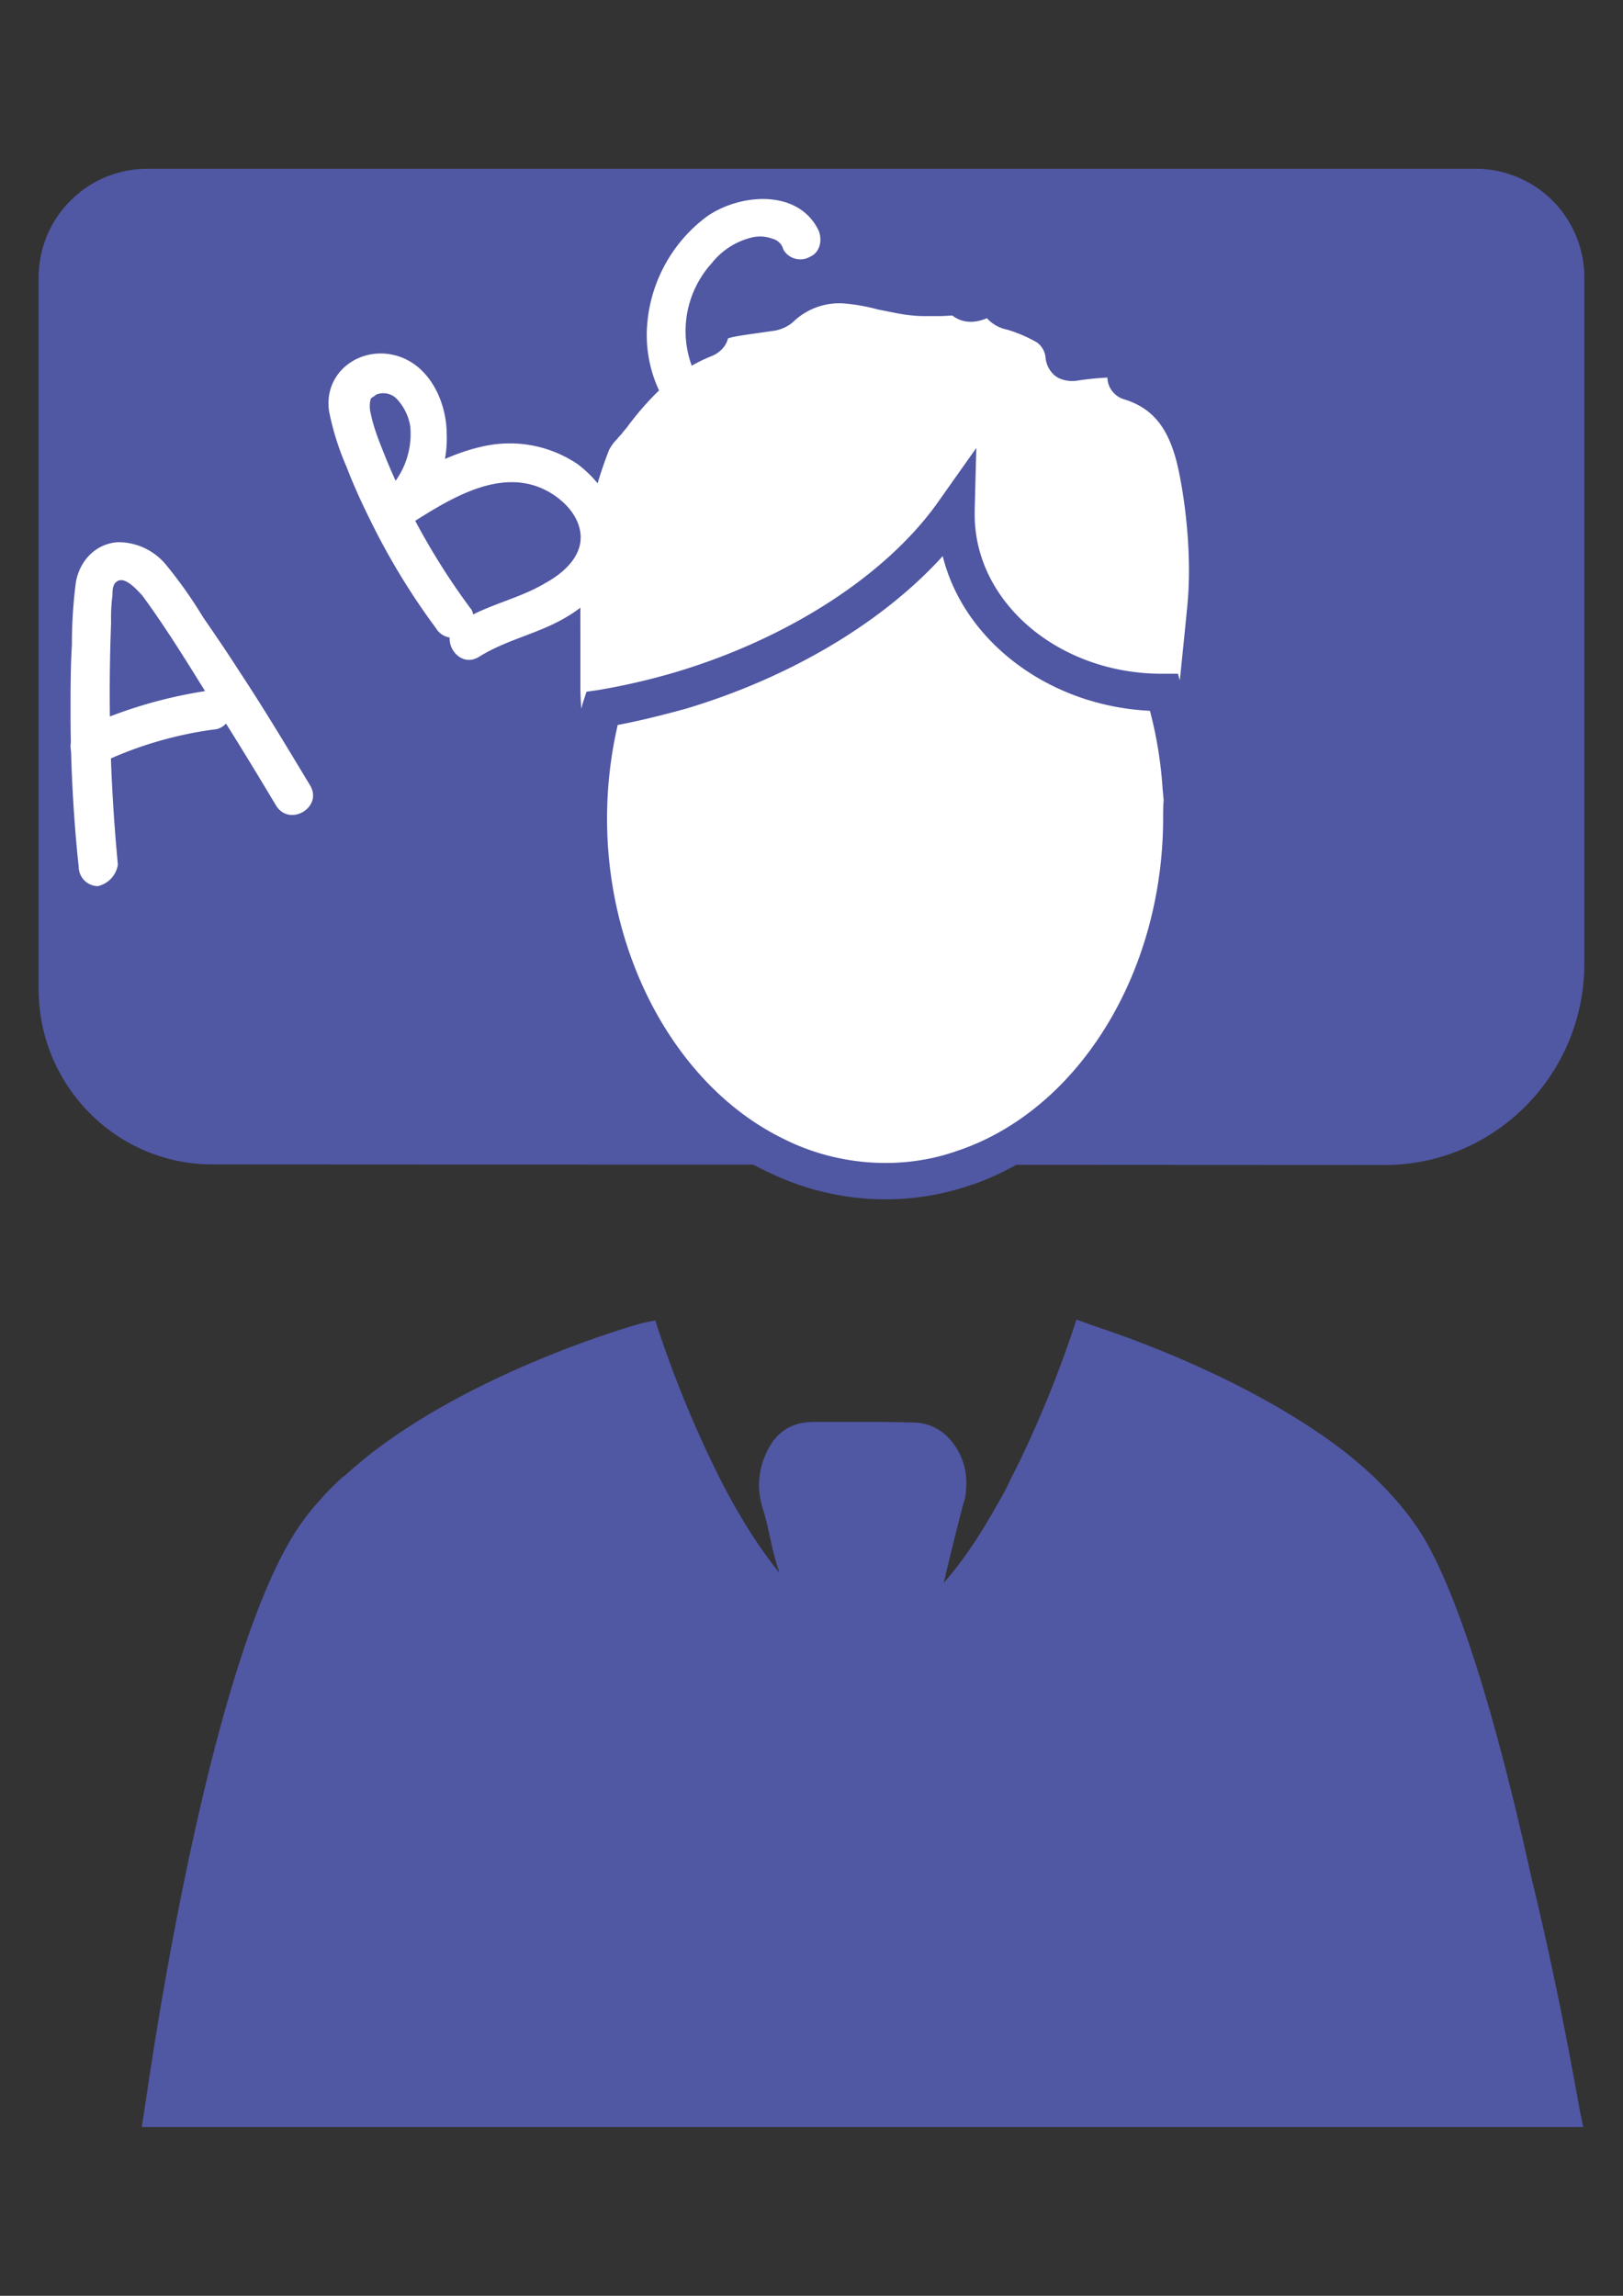 <svg id="Livello_1" data-name="Livello 1" xmlns="http://www.w3.org/2000/svg" viewBox="0 0 595.28 841.89"><rect x="0" y="0" width="595.28" height="841.89" fill="#333333" stroke="none"/><defs><style>.cls-1{fill:#fff;}.cls-2{fill:#5057a3;}</style></defs><path class="cls-1" d="M87.35,315a63.44,63.44,0,0,1,19.43-5.7,3.27,3.27,0,0,0,2.26-4.11,3.42,3.42,0,0,0-4.07-2.28,76.7,76.7,0,0,0-21,6.39,3.32,3.32,0,0,0-1.13,4.56A3.27,3.27,0,0,0,87.35,315Z"/><path class="cls-1" d="M90.29,331.89a300.68,300.68,0,0,1-1.13-40.36,28.81,28.81,0,0,1,.23-4.56c0-.69,0-1.83.67-2.28,1.36-1.14,3.62,1.59,4.3,2.28,3.84,5.24,7.22,10.72,10.61,16.19,4.07,6.16,7.91,12.54,11.75,18.93,2.26,3.65,7.9.22,5.64-3.42-3.84-6.39-7.68-12.77-11.74-18.93-2-3.19-4.07-6.16-6.1-9.12a75,75,0,0,0-6.1-8.67,10.35,10.35,0,0,0-8.13-3.88,7.72,7.72,0,0,0-7,6.62,79.47,79.47,0,0,0-.68,10.49c-.23,3.87-.23,7.52-.23,11.4a247.16,247.16,0,0,0,1.36,25.77,3.25,3.25,0,0,0,3.16,3.19,4.34,4.34,0,0,0,3.39-3.65Z"/><path class="cls-1" d="M149.24,289.25a115.53,115.53,0,0,1-14.45-25.77,39.68,39.68,0,0,1-2.26-6.84,4.63,4.63,0,0,1,0-2.51c.22-.23.67-.46.9-.68a3.13,3.13,0,0,1,3.39.68,8.73,8.73,0,0,1,2.26,4.56,13.46,13.46,0,0,1-5,11.86c-2.94,2.51.9,7.07,3.84,5.24,6.55-4.1,15.58-10.49,23.71-6.38,2.71,1.37,5.65,4.1,5.88,7.52.22,3.65-2.94,6.39-5.88,8-4.51,2.73-9.93,3.64-14.45,6.61-3.62,2.28-.23,8,3.39,5.7,4.74-3,10.16-3.88,14.9-6.84,4.52-2.74,8.14-7.07,8.36-12.54.23-5.25-2.94-9.81-6.77-12.77a20.22,20.22,0,0,0-14.91-3.2c-6.33,1.14-12.2,4.56-17.62,8.21l3.84,5.25a19,19,0,0,0,6.78-15.28c0-5.47-2.94-11.86-8.81-13.23s-11.75,3-10.84,9.35a44.73,44.73,0,0,0,2.93,9.35c1.13,3,2.49,5.93,3.84,8.67a115.31,115.31,0,0,0,11.07,18.24,3.27,3.27,0,0,0,4.52,1.14,3.09,3.09,0,0,0,1.35-4.33Z"/><path class="cls-1" d="M207.29,225.85c-3.39-7.07-13.33-6.16-18.75-2.28A24.93,24.93,0,0,0,178.6,243c-.22,16.42,17.62,28.05,32.3,21.44a25.4,25.4,0,0,0,14.46-19.84,3.11,3.11,0,0,0-3.16-3.19,3.25,3.25,0,0,0-3.17,3.19,17.88,17.88,0,0,1-8.8,12.77,16.21,16.21,0,0,1-15.14.69,16.85,16.85,0,0,1-5.64-26.69,12.11,12.11,0,0,1,6.77-4.33,5.72,5.72,0,0,1,3.39.23,2.48,2.48,0,0,1,1.81,1.82,3.25,3.25,0,0,0,4.51,1.14c1.59-.68,2-2.73,1.36-4.33Z"/><path class="cls-1" d="M87.35,315a63.44,63.44,0,0,1,19.43-5.7,3.27,3.27,0,0,0,2.26-4.11,3.42,3.42,0,0,0-4.07-2.28,76.7,76.7,0,0,0-21,6.39,3.32,3.32,0,0,0-1.13,4.56A3.27,3.27,0,0,0,87.35,315Z"/><path class="cls-1" d="M90.29,331.89a300.68,300.68,0,0,1-1.13-40.36,28.81,28.81,0,0,1,.23-4.56c0-.69,0-1.83.67-2.28,1.36-1.14,3.62,1.59,4.3,2.28,3.84,5.24,7.22,10.72,10.61,16.19,4.07,6.16,7.91,12.54,11.75,18.93,2.26,3.65,7.9.22,5.64-3.42-3.84-6.39-7.68-12.77-11.74-18.93-2-3.19-4.07-6.16-6.1-9.12a75,75,0,0,0-6.1-8.67,10.35,10.35,0,0,0-8.13-3.88,7.72,7.72,0,0,0-7,6.62,79.47,79.47,0,0,0-.68,10.49c-.23,3.87-.23,7.52-.23,11.4a247.16,247.16,0,0,0,1.36,25.77,3.25,3.25,0,0,0,3.16,3.19,4.34,4.34,0,0,0,3.39-3.65Z"/><path class="cls-1" d="M149.24,289.25a115.53,115.53,0,0,1-14.45-25.77,39.68,39.68,0,0,1-2.26-6.84,4.63,4.63,0,0,1,0-2.51c.22-.23.67-.46.9-.68a3.13,3.13,0,0,1,3.39.68,8.73,8.73,0,0,1,2.26,4.56,13.46,13.46,0,0,1-5,11.86c-2.94,2.51.9,7.07,3.84,5.24,6.55-4.1,15.58-10.49,23.71-6.38,2.71,1.37,5.65,4.1,5.88,7.52.22,3.65-2.94,6.39-5.88,8-4.51,2.73-9.93,3.64-14.45,6.61-3.62,2.28-.23,8,3.39,5.7,4.74-3,10.16-3.88,14.9-6.84,4.52-2.74,8.14-7.07,8.36-12.54.23-5.25-2.94-9.81-6.77-12.77a20.22,20.22,0,0,0-14.91-3.2c-6.33,1.14-12.2,4.56-17.62,8.21l3.84,5.25a19,19,0,0,0,6.78-15.28c0-5.47-2.94-11.86-8.81-13.23s-11.75,3-10.84,9.35a44.73,44.73,0,0,0,2.93,9.35c1.13,3,2.49,5.93,3.84,8.67a115.31,115.31,0,0,0,11.07,18.24,3.27,3.27,0,0,0,4.52,1.14,3.09,3.09,0,0,0,1.35-4.33Z"/><path class="cls-1" d="M207.29,225.85c-3.39-7.07-13.33-6.16-18.75-2.28A24.93,24.93,0,0,0,178.6,243c-.22,16.42,17.62,28.05,32.3,21.44a25.4,25.4,0,0,0,14.46-19.84,3.11,3.11,0,0,0-3.16-3.19,3.25,3.25,0,0,0-3.17,3.19,17.88,17.88,0,0,1-8.8,12.77,16.21,16.21,0,0,1-15.14.69,16.85,16.85,0,0,1-5.64-26.69,12.11,12.11,0,0,1,6.77-4.33,5.72,5.72,0,0,1,3.39.23,2.48,2.48,0,0,1,1.81,1.82,3.25,3.25,0,0,0,4.51,1.14c1.59-.68,2-2.73,1.36-4.33Z"/><path class="cls-1" d="M87.35,315a63.44,63.44,0,0,1,19.43-5.7,3.27,3.27,0,0,0,2.26-4.11,3.42,3.42,0,0,0-4.07-2.28,76.7,76.7,0,0,0-21,6.39,3.32,3.32,0,0,0-1.13,4.56A3.27,3.27,0,0,0,87.35,315Z"/><path class="cls-1" d="M90.29,331.89a300.68,300.68,0,0,1-1.13-40.36,28.81,28.81,0,0,1,.23-4.56c0-.69,0-1.83.67-2.28,1.36-1.14,3.62,1.59,4.3,2.28,3.84,5.24,7.22,10.72,10.61,16.19,4.07,6.16,7.91,12.54,11.75,18.93,2.26,3.65,7.9.22,5.64-3.42-3.84-6.39-7.68-12.77-11.74-18.93-2-3.19-4.07-6.16-6.1-9.12a75,75,0,0,0-6.1-8.67,10.35,10.35,0,0,0-8.13-3.88,7.72,7.72,0,0,0-7,6.62,79.47,79.47,0,0,0-.68,10.49c-.23,3.87-.23,7.52-.23,11.4a247.16,247.16,0,0,0,1.36,25.77,3.25,3.25,0,0,0,3.16,3.19,4.34,4.34,0,0,0,3.39-3.65Z"/><path class="cls-1" d="M149.24,289.25a115.53,115.53,0,0,1-14.45-25.77,39.68,39.68,0,0,1-2.26-6.84,4.63,4.63,0,0,1,0-2.51c.22-.23.67-.46.9-.68a3.13,3.13,0,0,1,3.39.68,8.73,8.73,0,0,1,2.26,4.56,13.46,13.46,0,0,1-5,11.86c-2.94,2.51.9,7.07,3.84,5.24,6.55-4.1,15.58-10.49,23.71-6.38,2.71,1.37,5.65,4.1,5.88,7.52.22,3.65-2.94,6.39-5.88,8-4.51,2.73-9.93,3.64-14.45,6.61-3.62,2.28-.23,8,3.39,5.7,4.74-3,10.16-3.88,14.9-6.84,4.52-2.74,8.14-7.07,8.36-12.54.23-5.25-2.94-9.81-6.77-12.77a20.22,20.22,0,0,0-14.91-3.2c-6.33,1.14-12.2,4.56-17.62,8.21l3.84,5.25a19,19,0,0,0,6.78-15.28c0-5.47-2.94-11.86-8.81-13.23s-11.75,3-10.84,9.35a44.73,44.73,0,0,0,2.93,9.35c1.13,3,2.49,5.93,3.84,8.67a115.31,115.31,0,0,0,11.07,18.24,3.27,3.27,0,0,0,4.52,1.14,3.09,3.09,0,0,0,1.35-4.33Z"/><path class="cls-1" d="M207.29,225.85c-3.39-7.07-13.33-6.16-18.75-2.28A24.93,24.93,0,0,0,178.6,243c-.22,16.42,17.62,28.05,32.3,21.44a25.4,25.4,0,0,0,14.46-19.84,3.11,3.11,0,0,0-3.16-3.19,3.25,3.25,0,0,0-3.17,3.19,17.88,17.88,0,0,1-8.8,12.77,16.21,16.21,0,0,1-15.14.69,16.85,16.85,0,0,1-5.64-26.69,12.11,12.11,0,0,1,6.77-4.33,5.72,5.72,0,0,1,3.39.23,2.48,2.48,0,0,1,1.81,1.82,3.25,3.25,0,0,0,4.51,1.14c1.59-.68,2-2.73,1.36-4.33Z"/><path class="cls-1" d="M87.35,315a63.44,63.44,0,0,1,19.43-5.7,3.27,3.27,0,0,0,2.26-4.11,3.42,3.42,0,0,0-4.07-2.28,76.7,76.7,0,0,0-21,6.39,3.32,3.32,0,0,0-1.13,4.56A3.27,3.27,0,0,0,87.35,315Z"/><path class="cls-1" d="M90.29,331.89a300.68,300.68,0,0,1-1.13-40.36,28.81,28.81,0,0,1,.23-4.56c0-.69,0-1.83.67-2.28,1.36-1.14,3.62,1.59,4.3,2.28,3.84,5.24,7.22,10.72,10.61,16.19,4.07,6.16,7.91,12.54,11.75,18.93,2.26,3.65,7.9.22,5.64-3.42-3.84-6.39-7.68-12.77-11.74-18.93-2-3.19-4.07-6.16-6.1-9.12a75,75,0,0,0-6.1-8.67,10.35,10.35,0,0,0-8.13-3.88,7.72,7.72,0,0,0-7,6.62,79.47,79.47,0,0,0-.68,10.49c-.23,3.87-.23,7.52-.23,11.4a247.16,247.16,0,0,0,1.36,25.77,3.25,3.25,0,0,0,3.16,3.19,4.34,4.34,0,0,0,3.39-3.65Z"/><path class="cls-1" d="M149.24,289.25a115.53,115.53,0,0,1-14.45-25.77,39.68,39.68,0,0,1-2.26-6.84,4.63,4.63,0,0,1,0-2.51c.22-.23.67-.46.9-.68a3.13,3.13,0,0,1,3.39.68,8.73,8.73,0,0,1,2.26,4.56,13.46,13.46,0,0,1-5,11.86c-2.94,2.51.9,7.07,3.84,5.24,6.55-4.1,15.58-10.49,23.71-6.38,2.71,1.37,5.65,4.1,5.88,7.52.22,3.65-2.94,6.39-5.88,8-4.51,2.73-9.93,3.64-14.45,6.61-3.62,2.28-.23,8,3.39,5.7,4.74-3,10.16-3.88,14.9-6.84,4.52-2.74,8.14-7.07,8.36-12.54.23-5.25-2.94-9.81-6.77-12.77a20.22,20.22,0,0,0-14.91-3.2c-6.33,1.14-12.2,4.56-17.62,8.21l3.84,5.25a19,19,0,0,0,6.78-15.28c0-5.47-2.94-11.86-8.81-13.23s-11.75,3-10.84,9.35a44.73,44.73,0,0,0,2.93,9.35c1.13,3,2.49,5.93,3.84,8.67a115.31,115.31,0,0,0,11.07,18.24,3.27,3.27,0,0,0,4.52,1.14,3.09,3.09,0,0,0,1.35-4.33Z"/><path class="cls-1" d="M207.29,225.85c-3.39-7.07-13.33-6.16-18.75-2.28A24.93,24.93,0,0,0,178.6,243c-.22,16.42,17.62,28.05,32.3,21.44a25.4,25.4,0,0,0,14.46-19.84,3.11,3.11,0,0,0-3.16-3.19,3.25,3.25,0,0,0-3.17,3.19,17.88,17.88,0,0,1-8.8,12.77,16.21,16.21,0,0,1-15.14.69,16.85,16.85,0,0,1-5.64-26.69,12.11,12.11,0,0,1,6.77-4.33,5.72,5.72,0,0,1,3.39.23,2.48,2.48,0,0,1,1.81,1.82,3.25,3.25,0,0,0,4.51,1.14c1.59-.68,2-2.73,1.36-4.33Z"/><path class="cls-2" d="M77.87,422.43c-32.75,0-59.18-26.68-59.18-59.75V101.79A35.25,35.25,0,0,1,53.93,66.45H541.35a35.25,35.25,0,0,1,35.23,35.34h0V353.33c0,38.31-30.71,69.32-68.66,69.32Z"/><path class="cls-2" d="M507.92,427.22,77.86,427c-35.11,0-63.69-28.85-63.69-64.31V101.8A39.88,39.88,0,0,1,53.93,61.89H541.35A39.87,39.87,0,0,1,581.1,101.8V353.33C581.1,394.07,548.27,427.22,507.92,427.22ZM53.93,71A30.79,30.79,0,0,0,23.21,101.8V362.68c0,30.43,24.52,55.19,54.66,55.19h0l430.05.22c35.37,0,64.15-29,64.15-64.76V101.8A30.79,30.79,0,0,0,541.35,71Z"/><path class="cls-2" d="M575.23,775.44H57.31c1.13-7.3,6.33-44.47,15.14-86.88,9.93-48.12,24.39-102.62,41.56-127a78.83,78.83,0,0,1,6.77-8.43,86.22,86.22,0,0,1,7.91-8h0l.45-.23c3.16-3,6.55-5.7,9.94-8.44,31.84-24.63,75-39.91,91.93-45.15,2.93-.92,5.19-1.6,6.32-1.83a415.26,415.26,0,0,0,23.26,55.87c9,17.56,20.56,35.35,33.21,46.07a7,7,0,0,1-.45-1.83c-.23-.68-.23-1.36-.46-1.82-1.13-5-1.8-10-3.38-14.6-2.26-7.06-3.17-14.36-5.43-21.43A27.53,27.53,0,0,1,283,545.8a23.07,23.07,0,0,1,1.58-9.58c2.71-6.84,6.55-10.26,14-10.26,12.65,0,25.3-.23,37.72.23a13.36,13.36,0,0,1,7.91,3.65,19,19,0,0,1,5.64,16,10.58,10.58,0,0,1-.68,3.88C345.52,563.36,342.36,577,339,591c-.22.46-.22,1.14-.45,1.6s-.23,1.14-.45,1.59c11.74-8.66,22.58-23.94,31.62-40.13,1.58-2.74,3.16-5.47,4.52-8.44s2.93-5.7,4.29-8.66a429.11,429.11,0,0,0,19.2-47.21h0l3.84,1.37c14.68,4.79,58.27,20.75,89.89,45.61,3.39,2.73,6.55,5.47,9.71,8.44l.46.45c2.71,2.74,5.42,5.47,7.9,8.44a96.46,96.46,0,0,1,8.13,11c14.91,24.17,29.37,77.53,39.76,124.74C567.55,731.43,573.87,768.37,575.23,775.44Z"/><path class="cls-2" d="M580.7,780H52l1.38-9c1.86-12.53,6.81-45.81,14.62-83.38,9.14-44.3,23.91-102.59,42.29-128.73a84,84,0,0,1,7.13-8.88,92.41,92.41,0,0,1,8.32-8.38l.78-.53c3.14-2.91,6.48-5.6,9.71-8.21,34.07-26.35,80.12-41.84,93.42-45.95,3.49-1.09,5.49-1.68,6.77-1.94l3.91-.79,1.26,3.82a410.7,410.7,0,0,0,23,55.25c5.21,10.11,12.58,22.86,21.26,33.43-.2-.69-.41-1.37-.64-2-1.23-3.84-2.05-7.6-2.85-11.23s-1.54-7-2.6-10.31a31.07,31.07,0,0,1-1.32-6.83,27.76,27.76,0,0,1,1.85-11.72c2.25-5.69,6.57-13.18,18.22-13.18l9.49,0c9.34,0,19-.09,28.39.26a17.9,17.9,0,0,1,10.77,4.82,23.82,23.82,0,0,1,7.14,19.62,15.59,15.59,0,0,1-.89,5c-2.57,9.73-5,19.68-7.27,29.31,6.45-7.27,13-16.85,19.58-28.63,1.61-2.79,3.09-5.35,4.35-8.11.71-1.55,1.48-3,2.24-4.53s1.41-2.72,2.06-4.14a421.77,421.77,0,0,0,19-46.75l1.46-4.38,8.16,2.91c9.11,3,56.86,19.34,91.17,46.31,3.59,2.9,6.85,5.73,10,8.69l.55.56c2.74,2.77,5.56,5.61,8.18,8.73a102.72,102.72,0,0,1,8.48,11.42c16.18,26.23,30.88,83.12,40.37,126.23,8.77,36,14.77,68.93,17,81.33.37,2,.65,3.57.83,4.54ZM62.57,770.88H569.8c-2.36-12.9-8.26-45-16.8-80.09-13.22-60.06-27.14-103.86-39.2-123.42A92.28,92.28,0,0,0,506.09,557c-2.41-2.88-5.09-5.59-7.69-8.2l-.46-.47c-2.86-2.68-6-5.37-9.33-8.09-32.66-25.68-78.38-41.52-88.12-44.72a439.54,439.54,0,0,1-17.92,43.35c-.68,1.5-1.44,3-2.21,4.47s-1.41,2.73-2.05,4.14c-1.44,3.16-3.11,6-4.71,8.81-10.87,19.48-21.94,33.47-32.87,41.54L325.64,609l8.23-16.55a7.7,7.7,0,0,1,.44-1.53,9.66,9.66,0,0,1,.35-1.35c.91-3.71,1.79-7.41,2.68-11.09,2.36-9.82,4.8-20,7.43-30l.17-.52a6.1,6.1,0,0,0,.36-2.18l0-.52a14.53,14.53,0,0,0-4.26-12.13,9.05,9.05,0,0,0-5.15-2.42c-9-.32-18.59-.28-27.84-.24-3.18,0-6.35,0-9.53,0-5.14,0-7.62,1.87-9.81,7.4a18.38,18.38,0,0,0-1.27,7.55,21.82,21.82,0,0,0,.91,4.81c1.21,3.79,2,7.54,2.84,11.18s1.53,7,2.59,10.31a77.92,77.92,0,0,1,2.56,10.41c.27,1.4.55,2.81.86,4.22a9.24,9.24,0,0,1,.36,1.46c0,.1,0,.21.06.32l.23.7v.42c.05.21.13.43.21.66l5.1,15.35L290.89,594.9c-14.49-12.28-26.65-32.58-34.3-47.45A425.19,425.19,0,0,1,234.42,495l-2.09.65c-12.94,4-57.71,19.05-90.51,44.41-3.34,2.7-6.57,5.31-9.61,8.16l-.47.44-.54.27a87.78,87.78,0,0,0-7.07,7.22,74.33,74.33,0,0,0-6.41,8C100.21,589,85.84,646,76.87,689.49,69.41,725.42,64.57,757.43,62.57,770.88Zm271.9-180.35Zm0,0h0Zm-36.64-1.38Z"/><path class="cls-2" d="M441.74,172.72c-2.48-13.23-7.68-29.19-26.2-35.35l.23-.23a13.94,13.94,0,0,1,2-1.82l4.29-3.88L418,130.3l-2-.68a9.93,9.93,0,0,0-4.52-.92c-5.87.23-12,.69-17.84,1.37h-.9a.83.83,0,0,0-.23-.68,16.7,16.7,0,0,0-7-11.86,65.56,65.56,0,0,0-12.87-5.7l-.91-.23c-2-.68-2.93-.91-3.39-2.28a4.92,4.92,0,0,0-2.48-2.74,5.08,5.08,0,0,0-4.07.46l-.9.46c-3.16,1.59-4.52,1.82-6.1.22a5.38,5.38,0,0,0-4.06-1.14h-5.2a66.66,66.66,0,0,1-6.78,0,41.17,41.17,0,0,1-7.67-.91c-2-.45-4.3-.91-6.55-1.37A83.54,83.54,0,0,0,311.41,102a32.83,32.83,0,0,0-26.87,9.35,12.18,12.18,0,0,1-2.71.91,56.19,56.19,0,0,1-6.1.92c-3.39.45-6.55.91-9.94,1.59-1.81.46-7,1.37-8.36,6.84a.82.82,0,0,1-.68.23c-12.87,5-23.49,13.91-34.55,28.74a5.15,5.15,0,0,1-.91,1.14,6,6,0,0,0-1.13,1.37c-.45.45-1.13,1.36-1.8,2a22.76,22.76,0,0,0-4.07,5.93,165.62,165.62,0,0,0-10.61,47.66c-.68,9.8-.68,19.61-.46,29.42v13.45a101.24,101.24,0,0,0,5.42,32.84v.46l.23.45c0,.23.23.46.23.69a28.11,28.11,0,0,1,1.13,4.1l.67,2.28.23.46,2.26,7.52c.22,28.05,7.23,54.28,19.42,75.94s29.37,38.77,49.69,48.8L285,426.3a92.3,92.3,0,0,0,66.18,5c1.58-.46,3.39-1.14,5-1.6,45.85-16.64,79.5-68.64,79.5-130v-6.62l.23-4.1c0-.46.22-.68.22-1.14a15.24,15.24,0,0,1,.91-3l.22-.92v-.22a52.82,52.82,0,0,0,1.58-5.71,17.46,17.46,0,0,0,.46-3.42c2-16.87,3.61-34,5.42-51.54A179.86,179.86,0,0,0,441.74,172.72ZM353.43,426.08c-.91.22-1.81.68-2.71.91a83.86,83.86,0,0,1-26,4.1,87.46,87.46,0,0,1-39.3-9.35c-39.3-19.15-67.31-66.59-67.31-121.55a156.3,156.3,0,0,1,4.74-38.31,276.4,276.4,0,0,0,27.33-6.38c41.34-12.32,77.48-35.12,98.48-62,2.71,34.66,35.92,62.26,76.57,62.71a156.76,156.76,0,0,1,5.65,32.38l.45,5c0,2.05.23,4.33.23,6.61C431.13,359.94,398.15,410.57,353.43,426.08Zm86.73-203c-1.58,16-3.16,31.24-4.74,46.74l-.46,4.57c0,1.14-.45,2.05-.45,3v.46c-.45-3.2-.9-6.16-1.58-9.35-.22-1.14-.45-2.06-.68-3.2-.22-1.36-.67-3-.9-4.33-.68-2.51-1.35-5.24-2-7.75l-.45-1.6h-2.49c-40.43,0-73.18-28.28-73.18-62.94v-1.82l.23-7.76-4.52,6.39c-19.43,28.28-56.92,52.68-99.83,65.45a251.35,251.35,0,0,1-28.69,6.61l-1.58.23-.45,1.37a146.79,146.79,0,0,0-4.29,26.22v-.45c0-.23-.23-.69-.23-.92v-.68a23.19,23.19,0,0,1-1.13-3.65,97.57,97.57,0,0,1-4.07-27.82V238.39c0-9.57-.22-19.38.46-29a154.52,154.52,0,0,1,10.39-46.29,20.25,20.25,0,0,1,3.16-4.56c.68-.69,1.35-1.6,2-2.28a5.2,5.2,0,0,1,.9-1.14c.23-.46.91-.91,1.13-1.37,10.62-14.14,20.78-22.58,32.76-27.37.67-.22,2.93-1.36,3.38-3.42.23-2,1.58-3,4.52-3.65s6.32-1.14,9.49-1.59l6.1-.91a9.68,9.68,0,0,0,5-2.06,28.88,28.88,0,0,1,23-8,75.26,75.26,0,0,1,12.43,2.28l6.77,1.37a51.63,51.63,0,0,0,8.36.91h7l4.07-.23h1.58c4.06,4.11,8.35,1.83,11.29.46h.9l.46-.23a9,9,0,0,0,6.32,5l.9.23a56.17,56.17,0,0,1,12,5.24,12.6,12.6,0,0,1,5,8.67,5.13,5.13,0,0,0,2,3.88,7.15,7.15,0,0,0,4.29.68,112,112,0,0,1,17.39-1.37,1.68,1.68,0,0,1,1.13.23l-.45.46a4.73,4.73,0,0,0-1.58,4.78,4.21,4.21,0,0,0,3.16,3c12.87,4.1,19.88,13.68,23.26,31.93a203.76,203.76,0,0,1,3.62,35.11C440.61,213.54,440.39,218.33,440.16,223.12Z"/><path class="cls-2" d="M324.67,439.8a97.5,97.5,0,0,1-41.59-9.36l-2.45-1.12c-21.06-10.4-38.91-27.91-51.75-50.7s-19.67-49.46-20-77.5l-3.11-10.21a24.06,24.06,0,0,0-1-3.41l0-.09c-.05-.12-.11-.26-.16-.42l-.49-1v-.77a105.21,105.21,0,0,1-5.42-33.6V238.17c-.28-11.92-.14-21.12.46-29.74a169,169,0,0,1,10.91-49l.17-.39a27.23,27.23,0,0,1,4.91-7.12c.29-.29.57-.63.83-.94l.54-.63a11.52,11.52,0,0,1,1.56-1.84l.17-.17.33-.5c11.3-15.13,22.24-24.36,35.3-29.75,2.63-5.77,8.42-7.16,10.48-7.65l.32-.08c3.54-.72,6.6-1.18,10.44-1.69a56.29,56.29,0,0,0,5.72-.85c.39-.1.8-.2,1.16-.33a37.45,37.45,0,0,1,29.91-10,86.38,86.38,0,0,1,13.61,2.37c2.25.45,4.49.91,6.51,1.36a37.76,37.76,0,0,0,6.7.8l.45,0a29.81,29.81,0,0,0,3.92,0c.8,0,1.61-.06,2.41-.06h4.89a9.87,9.87,0,0,1,7.07,2c.3-.12.74-.32,1.38-.64l.77-.39a9.41,9.41,0,0,1,7.65-.77l.25.09a9.3,9.3,0,0,1,4.71,4.63l.57.18.91.25a69.44,69.44,0,0,1,14,6.13l.41.26a21.35,21.35,0,0,1,8.18,11.4c4.89-.5,9.93-.86,15-1a15.25,15.25,0,0,1,6.39,1.23l1.66.56,11.91,3.34L423.82,136c15.41,8.34,20.14,24.1,22.35,35.83a184.58,184.58,0,0,1,3,51.65c-.51,4.93-1,9.72-1.46,14.48-1.28,12.75-2.48,24.8-4,37a22.72,22.72,0,0,1-.53,4,55.22,55.22,0,0,1-1.5,5.58v.06L441,287a10.33,10.33,0,0,0-.45,1.55l0,.12a8,8,0,0,1-.21,1l-.2,3.65v6.49c0,61.42-33.92,116.64-82.5,134.28l-.28.09c-.73.21-1.52.48-2.3.74s-1.82.61-2.67.86A96.16,96.16,0,0,1,324.67,439.8ZM226.56,265.85a152.94,152.94,0,0,0-3.91,34.34c0,51.37,26,98.57,64.75,117.44,19.11,9.65,42,11.53,61.92,5l.3-.09a7.47,7.47,0,0,0,.87-.3c.54-.2,1.08-.4,1.62-.55,43.71-15.25,74.52-65.2,74.95-121.55,0-1.06-.06-2.15-.11-3.21s-.11-2.15-.12-3.16L426.4,289a149.63,149.63,0,0,0-4.63-28.34c-37.1-1.78-68.27-25.53-76-56.73-22.14,24.39-55.93,44.52-94.33,56C244.62,261.78,235.82,264.11,226.56,265.85Zm-12.88,19.68c.16.49.32,1,.47,1.53,0-.5.08-1,.13-1.5Zm9.88-120.4a150.94,150.94,0,0,0-10,44.63c-.53,7.5-.49,15.31-.46,22.87,0,1.93,0,3.85,0,5.76v13.46q0,4,.35,8L214,258l.53-1.65.89-2.68,4.34-.63a242.39,242.39,0,0,0,28.09-6.48C290,234,326.44,210.19,345.2,182.89l13.18-18.63L357.72,187v1.69c0,32.19,30.8,58.38,68.66,58.38h5.89l.69,2.42c.9-8.79,1.8-17.64,2.69-26.7.22-4.7.45-9.39.67-13.65A197.92,197.92,0,0,0,432.79,175c-3.09-16.63-8.94-24.86-20.19-28.45a8.67,8.67,0,0,1-6.15-6.06,10.93,10.93,0,0,1-.29-2A107.45,107.45,0,0,0,395,139.6a11.67,11.67,0,0,1-7-1.11l-.8-.52a9.71,9.71,0,0,1-3.73-7.08,7.93,7.93,0,0,0-3-5.23A50.93,50.93,0,0,0,369.81,121l-.77-.19a13.84,13.84,0,0,1-7-4c-3.12,1.25-7.93,2.41-12.52-1.06l-4,.21h-7a55.81,55.81,0,0,1-9.1-1l-7.24-1.47a68.91,68.91,0,0,0-11.69-2.14,24.34,24.34,0,0,0-19.43,6.73l-.24.22a14.26,14.26,0,0,1-7.31,3.07l-6.94,1c-2.81.4-5.72.81-8.18,1.39-.55.13-.92.24-1.16.32-.89,3.76-4.23,5.87-6.19,6.58-11.15,4.48-20.6,12.4-30.58,25.64a7.45,7.45,0,0,1-1.05,1.29l-.11.22-.51.52-.17.18-.23.45-.52.52c-.26.27-.52.58-.78.89-.41.49-.83,1-1.24,1.39A15.65,15.65,0,0,0,223.56,165.13Zm-5.23-16.86Z"/><path class="cls-1" d="M440.61,208.75a143.51,143.51,0,0,1-.68,14.37c-1.58,16-3.16,31.24-4.74,46.74l-.45,4.57c0,1.14-.45,2.05-.45,3v.46c-.45-3.2-.91-6.16-1.58-9.35-.23-1.14-.46-2.06-.68-3.2-.23-1.36-.68-3-.91-4.33-.67-2.51-1.35-5.24-2-7.75l-.45-1.6h-2.48c-40.43,0-73.19-28.28-73.19-62.94v-1.82l.23-7.76-4.52,6.39c-19.42,28.28-56.92,52.68-99.83,65.45a250.86,250.86,0,0,1-28.69,6.61l-1.58.23-.45,1.37a147.69,147.69,0,0,0-4.29,26.22v-.45c0-.23-.23-.69-.23-.92v-.68a23.19,23.19,0,0,1-1.13-3.65,97.56,97.56,0,0,1-4.06-27.82V238.39c0-9.57-.23-19.38.45-29a154.82,154.82,0,0,1,10.39-46.29,20.58,20.58,0,0,1,3.16-4.56c.68-.69,1.36-1.6,2-2.28a4.67,4.67,0,0,1,.9-1.14c.22-.46.9-.91,1.13-1.37,10.61-14.14,20.78-22.58,32.75-27.37.68-.22,2.94-1.36,3.39-3.42.22-2,1.58-3,4.51-3.65s6.33-1.14,9.49-1.59l6.1-.91a9.71,9.71,0,0,0,5-2.06,28.86,28.86,0,0,1,23-8,75.15,75.15,0,0,1,12.42,2.28l6.78,1.37a51.51,51.51,0,0,0,8.35.91h7l4.06-.23h1.58c4.07,4.11,8.36,1.83,11.3.46h1.12l.46-.23a9,9,0,0,0,6.32,5l.9.23a56.17,56.17,0,0,1,12,5.24,12.6,12.6,0,0,1,5,8.67,5.13,5.13,0,0,0,2,3.88,7.15,7.15,0,0,0,4.29.68,112,112,0,0,1,17.39-1.37,1.68,1.68,0,0,1,1.13.23l-.45.46a4.73,4.73,0,0,0-1.58,4.78,4.21,4.21,0,0,0,3.16,3c12.87,4.1,19.88,13.68,23.26,31.93A193.11,193.11,0,0,1,440.61,208.75Z"/><path class="cls-2" d="M209.46,286a6.57,6.57,0,0,1-.36-1.8,26.16,26.16,0,0,1-1-3.38,102.08,102.08,0,0,1-4.2-28.94V238.39c0-1.91,0-3.83,0-5.75,0-7.72-.07-15.7.48-23.53a159.87,159.87,0,0,1,10.71-47.67l.27-.56a24.52,24.52,0,0,1,3.89-5.53c.26-.26.52-.58.78-.88s.56-.66.84-1a9.12,9.12,0,0,1,1-1.22,10.06,10.06,0,0,1,.9-1l.17-.22c11.11-14.8,21.81-23.7,34.69-28.85l.23-.08a2.13,2.13,0,0,0,.43-.3c1-5.28,6-6.44,7.89-6.89,2.84-.66,5.94-1.11,8.94-1.53l7-1a5.43,5.43,0,0,0,2.64-1,33.5,33.5,0,0,1,26.51-9.08,78.58,78.58,0,0,1,13,2.37l6.61,1.34a48.07,48.07,0,0,0,7.47.82h6.88l7.64-.23,1.33,1.34c1.38,1.39,2.35,1.35,5.81-.28l1.29-.6h1.06l3.69-1.86,1.94,4.31a4.51,4.51,0,0,0,3.23,2.46l1.25.32a61.19,61.19,0,0,1,12.9,5.66l.42.28A17.29,17.29,0,0,1,392.47,130l0,.55a2.58,2.58,0,0,0,1.07.08,117.28,117.28,0,0,1,18.13-1.43,5.78,5.78,0,0,1,4.31,1.55l3.22,3.22-3.86,3.9c14.54,4.7,22.62,15.62,26.29,35.41a196.81,196.81,0,0,1,3.47,35.51c0,5.13-.24,10.11-.7,14.82-1.19,12-2.38,23.59-3.56,35.19l-1.62,15.93a11.45,11.45,0,0,1-.36,2.43c0,.15-.07.29-.09.43v.3l-9,.64c-.49-3.42-.91-6.13-1.53-9-.12-.58-.22-1.05-.33-1.53s-.24-1.11-.36-1.73-.28-1.37-.42-2-.35-1.51-.47-2.22c-.32-1.18-.64-2.41-.95-3.64-.19-.72-.37-1.44-.56-2.14-40.64-.43-73.88-28.11-76.57-62.94C328,220,291.65,243,250.13,255.31a254.44,254.44,0,0,1-28,6.54,144.1,144.1,0,0,0-3.77,23.87l-9-.35A3.56,3.56,0,0,0,209.46,286Zm13.88-120.85a150.38,150.38,0,0,0-10,44.64c-.53,7.48-.5,15.29-.46,22.84,0,1.93,0,3.87,0,5.79v13.46c0,2.68.11,5.35.35,8,.15-.63.31-1.26.47-1.88l.54-1.65.88-2.68,4.34-.63a242.39,242.39,0,0,0,28.09-6.48c42.2-12.56,78.61-36.36,97.36-63.66l13.18-18.63L357.49,187v1.69c0,32.19,30.8,58.38,68.67,58.38h5.89l.68,2.42c.91-8.83,1.81-17.71,2.71-26.82.43-4.4.65-9.08.65-13.91a188.11,188.11,0,0,0-3.31-33.84c-3.08-16.58-8.93-24.81-20.18-28.4a8.67,8.67,0,0,1-6.15-6.06,10.93,10.93,0,0,1-.29-2A107.45,107.45,0,0,0,395,139.6a11.67,11.67,0,0,1-7-1.11l-.8-.52a9.71,9.71,0,0,1-3.73-7.08,7.93,7.93,0,0,0-3-5.23A50.93,50.93,0,0,0,369.81,121l-.77-.19a13.76,13.76,0,0,1-7.07-4.11c-3.11,1.27-8,2.54-12.69-1l-4,.21h-7a55.81,55.81,0,0,1-9.1-1L322,113.49a68.72,68.72,0,0,0-11.69-2.14,24.34,24.34,0,0,0-19.43,6.73l-.24.22a14.19,14.19,0,0,1-7.3,3.07l-7,1c-2.81.4-5.72.81-8.18,1.39-.54.13-.91.24-1.15.32-.89,3.76-4.23,5.87-6.19,6.58-11.16,4.48-20.61,12.4-30.58,25.65a8.26,8.26,0,0,1-1.05,1.28l-.12.23-.52.53a2.11,2.11,0,0,0-.15.15l-.23.46-.52.52c-.26.27-.52.58-.78.88-.42.49-.84,1-1.26,1.41A15.35,15.35,0,0,0,223.34,165.12Zm191.58-27.45Z"/><path class="cls-1" d="M431.13,300c0,60-33,110.6-77.7,126.11-.91.22-1.81.68-2.71.91a83.86,83.86,0,0,1-26,4.1,87.46,87.46,0,0,1-39.3-9.35c-39.3-19.15-67.31-66.59-67.31-121.55a156.3,156.3,0,0,1,4.74-38.31,276.4,276.4,0,0,0,27.33-6.38c41.34-12.32,77.48-35.12,98.48-62,2.71,34.66,35.92,62.26,76.57,62.71a156.76,156.76,0,0,1,5.65,32.38l.45,5A59.83,59.83,0,0,0,431.13,300Z"/><path class="cls-2" d="M324.74,435.65a92.15,92.15,0,0,1-41.32-9.83c-41.73-20.34-69.81-70.83-69.81-125.63a161.44,161.44,0,0,1,4.89-39.43l.72-2.87,2.89-.5c9.93-1.72,19.59-4.26,26.9-6.29C289.5,239,324.57,217,345.14,190.65l7.14-9.15.91,11.61c2.53,32.38,34.21,58.09,72.11,58.51l3.38,0,.92,3.28a161.49,161.49,0,0,1,5.81,33.34l.48,5.38-.06.48a56.17,56.17,0,0,0-.19,5.83c0,60.3-33.2,113.93-80.75,130.42l-.37.11a7.33,7.33,0,0,0-.86.3c-.56.21-1.12.42-1.68.57A87.88,87.88,0,0,1,324.74,435.65Zm-98.18-169.8a152.94,152.94,0,0,0-3.91,34.34c0,51.37,26,98.57,64.75,117.44,19.11,9.65,42,11.53,61.92,5l.3-.09a7.47,7.47,0,0,0,.87-.3c.54-.2,1.08-.4,1.62-.55,43.87-15.3,74.5-65.34,74.5-121.74,0-2,0-4.42.2-6.44L426.4,289a149.63,149.63,0,0,0-4.63-28.34c-37.1-1.78-68.27-25.53-76-56.73-22.14,24.39-55.93,44.52-94.33,56C244.62,261.78,235.82,264.11,226.56,265.85Z"/><path class="cls-1" d="M36.79,279.91a139.69,139.69,0,0,1,42.66-12.52c4-1,6-5,5-9a7.49,7.49,0,0,0-8.93-5,169.39,169.39,0,0,0-46.14,14,7.34,7.34,0,0,0-2.48,10A7.2,7.2,0,0,0,36.79,279.91Z"/><path class="cls-1" d="M43.23,317a663.23,663.23,0,0,1-2.48-88.66,63.94,63.94,0,0,1,.5-10c0-1.5,0-4,1.49-5,3-2.5,7.94,3.51,9.42,5C60.6,229.82,68,241.84,75.48,253.86c8.93,13.53,17.37,27.55,25.8,41.58,5,8,17.36.5,12.4-7.52-8.43-14-16.86-28.05-25.79-41.57-4.47-7-8.93-13.52-13.4-20a163.54,163.54,0,0,0-13.4-19,22.72,22.72,0,0,0-17.86-8.52c-7.93.5-13.89,6.52-15.38,14.53a174.35,174.35,0,0,0-1.48,23c-.5,8.52-.5,16.53-.5,25a539.36,539.36,0,0,0,3,56.6,7.12,7.12,0,0,0,6.94,7,9.54,9.54,0,0,0,7.44-8Z"/><path class="cls-1" d="M172.72,223.31A254,254,0,0,1,141,166.71c-2-5-4-10-5-15a10.26,10.26,0,0,1,0-5.51c.5-.5,1.49-1,2-1.5a6.89,6.89,0,0,1,7.45,1.5,19.16,19.16,0,0,1,5,10,29.5,29.5,0,0,1-10.92,26c-6.45,5.51,2,15.53,8.44,11.52,14.38-9,34.23-23,52.09-14,6,3,12.4,9,12.9,16.53.49,8-6.45,14-12.9,17.53-9.92,6-21.83,8-31.75,14.53-7.94,5-.5,17.53,7.44,12.52,10.42-6.51,22.32-8.52,32.74-15,9.93-6,17.86-15.53,18.36-27.55.5-11.52-6.45-21.54-14.88-28a44.44,44.44,0,0,0-32.75-7c-13.89,2.5-26.79,10-38.7,18l8.44,11.52a41.68,41.68,0,0,0,14.88-33.56c0-12-6.45-26-19.35-29.05s-25.79,6.51-23.81,20.54a98.53,98.53,0,0,0,6.45,20.53c2.48,6.52,5.46,13,8.43,19a253.91,253.91,0,0,0,24.31,40.07,7.2,7.2,0,0,0,9.93,2.51,6.8,6.8,0,0,0,3-9.52Z"/><path class="cls-1" d="M308.66,152.18c-.5.5-1.49,1-2,1.5a35.61,35.61,0,0,1-33.24,1.51A37,37,0,0,1,261,96.58a26.66,26.66,0,0,1,14.88-9.52,12.69,12.69,0,0,1,7.45.5,5.43,5.43,0,0,1,4,4,7.19,7.19,0,0,0,9.92,2.51c3.47-1.51,4.46-6,3-9.52C292.78,69,271,71,259.05,79.55a54.7,54.7,0,0,0-21.83,42.58c-.5,36.06,38.69,61.61,70.94,47.08a20.09,20.09,0,0,0,4.47-2.5A30.43,30.43,0,0,1,308.66,152.18Z"/></svg>